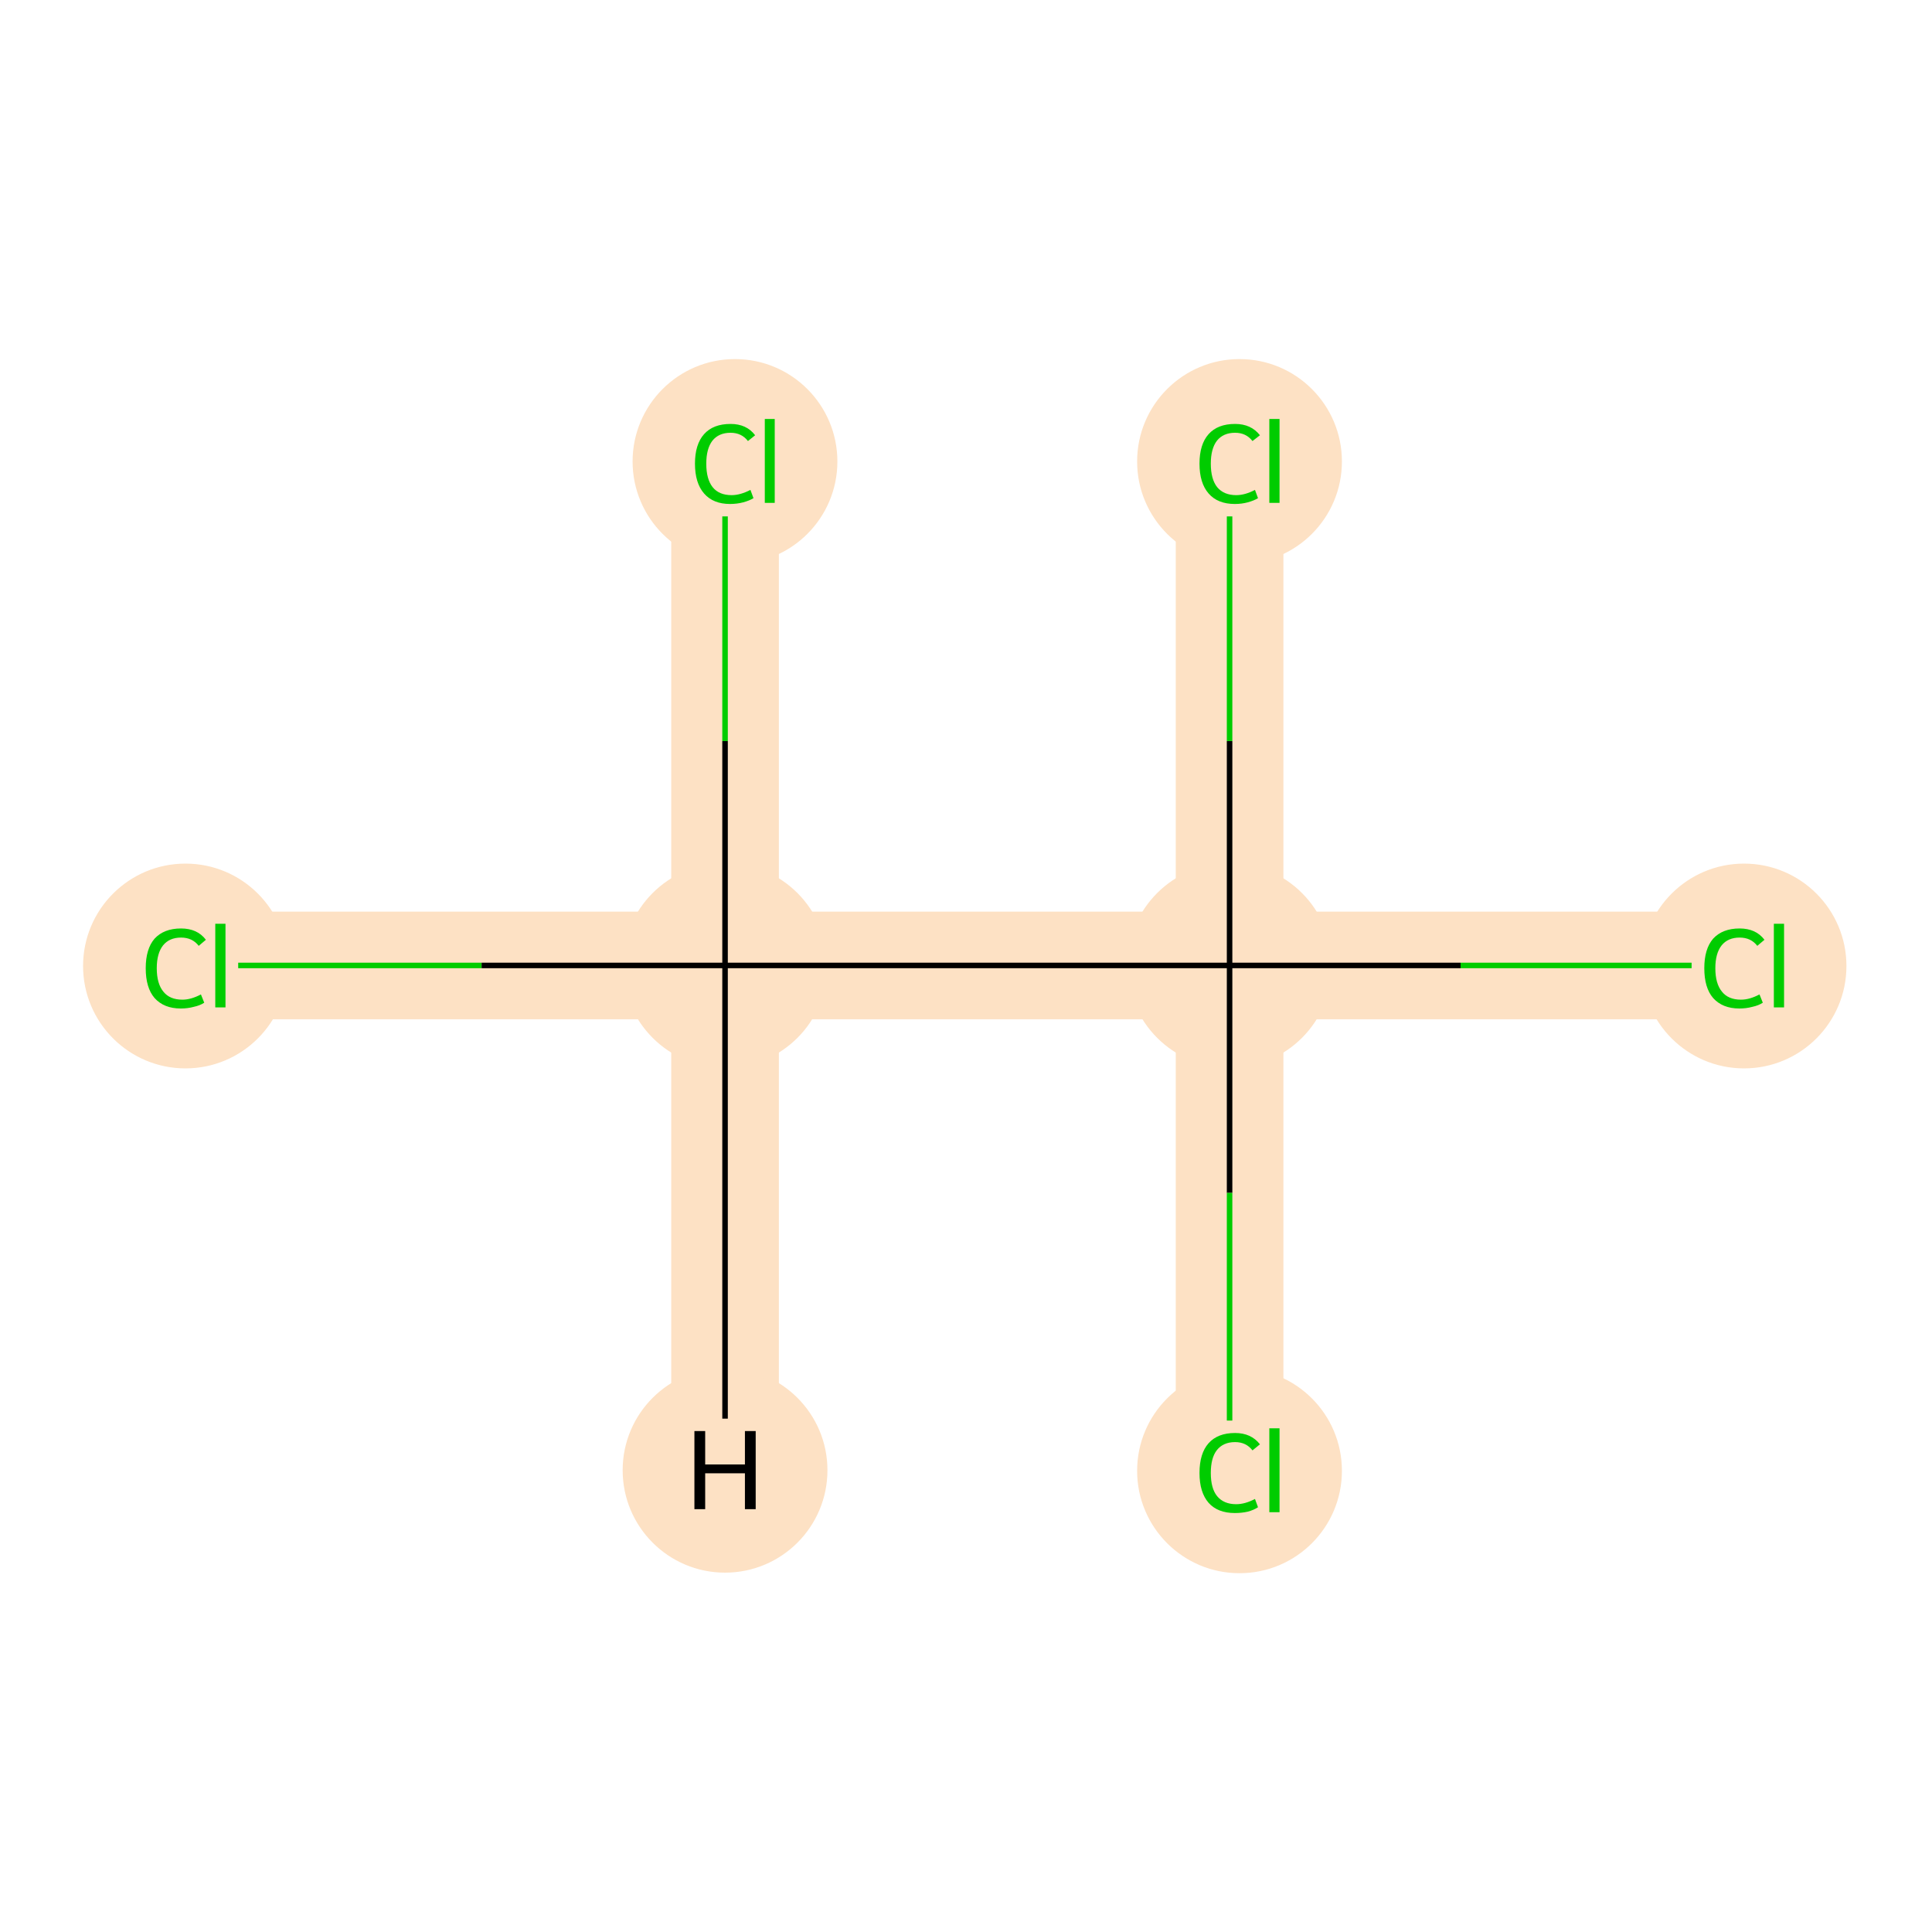<?xml version='1.0' encoding='iso-8859-1'?>
<svg version='1.1' baseProfile='full'
              xmlns='http://www.w3.org/2000/svg'
                      xmlns:rdkit='http://www.rdkit.org/xml'
                      xmlns:xlink='http://www.w3.org/1999/xlink'
                  xml:space='preserve'
width='700px' height='700px' viewBox='0 0 700 700'>
<!-- END OF HEADER -->
<rect style='opacity:1.0;fill:#FFFFFF;stroke:none' width='700.0' height='700.0' x='0.0' y='0.0'> </rect>
<path d='M 79.9,349.8 L 262.7,349.8' style='fill:none;fill-rule:evenodd;stroke:#FDE1C4;stroke-width:39.0px;stroke-linecap:butt;stroke-linejoin:miter;stroke-opacity:1' />
<path d='M 262.7,349.8 L 445.5,349.8' style='fill:none;fill-rule:evenodd;stroke:#FDE1C4;stroke-width:39.0px;stroke-linecap:butt;stroke-linejoin:miter;stroke-opacity:1' />
<path d='M 262.7,349.8 L 262.7,167.0' style='fill:none;fill-rule:evenodd;stroke:#FDE1C4;stroke-width:39.0px;stroke-linecap:butt;stroke-linejoin:miter;stroke-opacity:1' />
<path d='M 262.7,349.8 L 262.7,532.7' style='fill:none;fill-rule:evenodd;stroke:#FDE1C4;stroke-width:39.0px;stroke-linecap:butt;stroke-linejoin:miter;stroke-opacity:1' />
<path d='M 445.5,349.8 L 628.4,349.8' style='fill:none;fill-rule:evenodd;stroke:#FDE1C4;stroke-width:39.0px;stroke-linecap:butt;stroke-linejoin:miter;stroke-opacity:1' />
<path d='M 445.5,349.8 L 445.5,532.7' style='fill:none;fill-rule:evenodd;stroke:#FDE1C4;stroke-width:39.0px;stroke-linecap:butt;stroke-linejoin:miter;stroke-opacity:1' />
<path d='M 445.5,349.8 L 445.5,167.0' style='fill:none;fill-rule:evenodd;stroke:#FDE1C4;stroke-width:39.0px;stroke-linecap:butt;stroke-linejoin:miter;stroke-opacity:1' />
<ellipse cx='67.2' cy='350.0' rx='36.6' ry='36.6'  style='fill:#FDE1C4;fill-rule:evenodd;stroke:#FDE1C4;stroke-width:1.0px;stroke-linecap:butt;stroke-linejoin:miter;stroke-opacity:1' />
<ellipse cx='262.7' cy='349.8' rx='36.6' ry='36.6'  style='fill:#FDE1C4;fill-rule:evenodd;stroke:#FDE1C4;stroke-width:1.0px;stroke-linecap:butt;stroke-linejoin:miter;stroke-opacity:1' />
<ellipse cx='445.5' cy='349.8' rx='36.6' ry='36.6'  style='fill:#FDE1C4;fill-rule:evenodd;stroke:#FDE1C4;stroke-width:1.0px;stroke-linecap:butt;stroke-linejoin:miter;stroke-opacity:1' />
<ellipse cx='631.9' cy='350.0' rx='36.6' ry='36.6'  style='fill:#FDE1C4;fill-rule:evenodd;stroke:#FDE1C4;stroke-width:1.0px;stroke-linecap:butt;stroke-linejoin:miter;stroke-opacity:1' />
<ellipse cx='449.1' cy='532.9' rx='36.6' ry='36.6'  style='fill:#FDE1C4;fill-rule:evenodd;stroke:#FDE1C4;stroke-width:1.0px;stroke-linecap:butt;stroke-linejoin:miter;stroke-opacity:1' />
<ellipse cx='449.1' cy='167.2' rx='36.6' ry='36.6'  style='fill:#FDE1C4;fill-rule:evenodd;stroke:#FDE1C4;stroke-width:1.0px;stroke-linecap:butt;stroke-linejoin:miter;stroke-opacity:1' />
<ellipse cx='266.3' cy='167.2' rx='36.6' ry='36.6'  style='fill:#FDE1C4;fill-rule:evenodd;stroke:#FDE1C4;stroke-width:1.0px;stroke-linecap:butt;stroke-linejoin:miter;stroke-opacity:1' />
<ellipse cx='262.7' cy='532.7' rx='36.6' ry='36.6'  style='fill:#FDE1C4;fill-rule:evenodd;stroke:#FDE1C4;stroke-width:1.0px;stroke-linecap:butt;stroke-linejoin:miter;stroke-opacity:1' />
<path class='bond-0 atom-0 atom-1' d='M 86.3,349.8 L 174.5,349.8' style='fill:none;fill-rule:evenodd;stroke:#00CC00;stroke-width:2.0px;stroke-linecap:butt;stroke-linejoin:miter;stroke-opacity:1' />
<path class='bond-0 atom-0 atom-1' d='M 174.5,349.8 L 262.7,349.8' style='fill:none;fill-rule:evenodd;stroke:#000000;stroke-width:2.0px;stroke-linecap:butt;stroke-linejoin:miter;stroke-opacity:1' />
<path class='bond-1 atom-1 atom-2' d='M 262.7,349.8 L 445.5,349.8' style='fill:none;fill-rule:evenodd;stroke:#000000;stroke-width:2.0px;stroke-linecap:butt;stroke-linejoin:miter;stroke-opacity:1' />
<path class='bond-5 atom-1 atom-6' d='M 262.7,349.8 L 262.7,268.5' style='fill:none;fill-rule:evenodd;stroke:#000000;stroke-width:2.0px;stroke-linecap:butt;stroke-linejoin:miter;stroke-opacity:1' />
<path class='bond-5 atom-1 atom-6' d='M 262.7,268.5 L 262.7,187.1' style='fill:none;fill-rule:evenodd;stroke:#00CC00;stroke-width:2.0px;stroke-linecap:butt;stroke-linejoin:miter;stroke-opacity:1' />
<path class='bond-6 atom-1 atom-7' d='M 262.7,349.8 L 262.7,514.0' style='fill:none;fill-rule:evenodd;stroke:#000000;stroke-width:2.0px;stroke-linecap:butt;stroke-linejoin:miter;stroke-opacity:1' />
<path class='bond-2 atom-2 atom-3' d='M 445.5,349.8 L 529.2,349.8' style='fill:none;fill-rule:evenodd;stroke:#000000;stroke-width:2.0px;stroke-linecap:butt;stroke-linejoin:miter;stroke-opacity:1' />
<path class='bond-2 atom-2 atom-3' d='M 529.2,349.8 L 612.9,349.8' style='fill:none;fill-rule:evenodd;stroke:#00CC00;stroke-width:2.0px;stroke-linecap:butt;stroke-linejoin:miter;stroke-opacity:1' />
<path class='bond-3 atom-2 atom-4' d='M 445.5,349.8 L 445.5,432.2' style='fill:none;fill-rule:evenodd;stroke:#000000;stroke-width:2.0px;stroke-linecap:butt;stroke-linejoin:miter;stroke-opacity:1' />
<path class='bond-3 atom-2 atom-4' d='M 445.5,432.2 L 445.5,514.7' style='fill:none;fill-rule:evenodd;stroke:#00CC00;stroke-width:2.0px;stroke-linecap:butt;stroke-linejoin:miter;stroke-opacity:1' />
<path class='bond-4 atom-2 atom-5' d='M 445.5,349.8 L 445.5,268.5' style='fill:none;fill-rule:evenodd;stroke:#000000;stroke-width:2.0px;stroke-linecap:butt;stroke-linejoin:miter;stroke-opacity:1' />
<path class='bond-4 atom-2 atom-5' d='M 445.5,268.5 L 445.5,187.1' style='fill:none;fill-rule:evenodd;stroke:#00CC00;stroke-width:2.0px;stroke-linecap:butt;stroke-linejoin:miter;stroke-opacity:1' />
<path  class='atom-0' d='M 52.8 350.8
Q 52.8 343.8, 56.0 340.1
Q 59.4 336.4, 65.6 336.4
Q 71.5 336.4, 74.6 340.5
L 72.0 342.7
Q 69.7 339.7, 65.6 339.7
Q 61.4 339.7, 59.1 342.5
Q 56.8 345.4, 56.8 350.8
Q 56.8 356.4, 59.2 359.3
Q 61.5 362.2, 66.1 362.2
Q 69.2 362.2, 72.8 360.3
L 74.0 363.3
Q 72.5 364.3, 70.2 364.8
Q 68.0 365.4, 65.5 365.4
Q 59.4 365.4, 56.0 361.6
Q 52.8 357.9, 52.8 350.8
' fill='#00CC00'/>
<path  class='atom-0' d='M 78.0 334.7
L 81.7 334.7
L 81.7 365.0
L 78.0 365.0
L 78.0 334.7
' fill='#00CC00'/>
<path  class='atom-3' d='M 617.5 350.8
Q 617.5 343.8, 620.7 340.1
Q 624.1 336.4, 630.3 336.4
Q 636.2 336.4, 639.3 340.5
L 636.7 342.7
Q 634.4 339.7, 630.3 339.7
Q 626.1 339.7, 623.8 342.5
Q 621.5 345.4, 621.5 350.8
Q 621.5 356.4, 623.9 359.3
Q 626.2 362.2, 630.8 362.2
Q 633.9 362.2, 637.5 360.3
L 638.7 363.3
Q 637.2 364.3, 634.9 364.8
Q 632.7 365.4, 630.2 365.4
Q 624.1 365.4, 620.7 361.6
Q 617.5 357.9, 617.5 350.8
' fill='#00CC00'/>
<path  class='atom-3' d='M 642.7 334.7
L 646.4 334.7
L 646.4 365.0
L 642.7 365.0
L 642.7 334.7
' fill='#00CC00'/>
<path  class='atom-4' d='M 434.6 533.7
Q 434.6 526.6, 437.9 522.9
Q 441.2 519.2, 447.5 519.2
Q 453.3 519.2, 456.5 523.3
L 453.8 525.5
Q 451.5 522.5, 447.5 522.5
Q 443.2 522.5, 440.9 525.4
Q 438.7 528.2, 438.7 533.7
Q 438.7 539.3, 441.0 542.1
Q 443.4 545.0, 447.9 545.0
Q 451.1 545.0, 454.7 543.1
L 455.8 546.1
Q 454.3 547.1, 452.1 547.7
Q 449.9 548.2, 447.4 548.2
Q 441.2 548.2, 437.9 544.5
Q 434.6 540.7, 434.6 533.7
' fill='#00CC00'/>
<path  class='atom-4' d='M 459.9 517.5
L 463.6 517.5
L 463.6 547.9
L 459.9 547.9
L 459.9 517.5
' fill='#00CC00'/>
<path  class='atom-5' d='M 434.6 168.0
Q 434.6 161.0, 437.9 157.3
Q 441.2 153.6, 447.5 153.6
Q 453.3 153.6, 456.5 157.7
L 453.8 159.8
Q 451.5 156.8, 447.5 156.8
Q 443.2 156.8, 440.9 159.7
Q 438.7 162.6, 438.7 168.0
Q 438.7 173.6, 441.0 176.5
Q 443.4 179.4, 447.9 179.4
Q 451.1 179.4, 454.7 177.5
L 455.8 180.5
Q 454.3 181.4, 452.1 182.0
Q 449.9 182.6, 447.4 182.6
Q 441.2 182.6, 437.9 178.8
Q 434.6 175.0, 434.6 168.0
' fill='#00CC00'/>
<path  class='atom-5' d='M 459.9 151.8
L 463.6 151.8
L 463.6 182.2
L 459.9 182.2
L 459.9 151.8
' fill='#00CC00'/>
<path  class='atom-6' d='M 251.8 168.0
Q 251.8 161.0, 255.1 157.3
Q 258.4 153.6, 264.7 153.6
Q 270.5 153.6, 273.6 157.7
L 271.0 159.8
Q 268.7 156.8, 264.7 156.8
Q 260.4 156.8, 258.1 159.7
Q 255.9 162.6, 255.9 168.0
Q 255.9 173.6, 258.2 176.5
Q 260.5 179.4, 265.1 179.4
Q 268.2 179.4, 271.9 177.5
L 273.0 180.5
Q 271.5 181.4, 269.3 182.0
Q 267.0 182.6, 264.5 182.6
Q 258.4 182.6, 255.1 178.8
Q 251.8 175.0, 251.8 168.0
' fill='#00CC00'/>
<path  class='atom-6' d='M 277.1 151.8
L 280.7 151.8
L 280.7 182.2
L 277.1 182.2
L 277.1 151.8
' fill='#00CC00'/>
<path  class='atom-7' d='M 251.6 518.5
L 255.5 518.5
L 255.5 530.6
L 269.9 530.6
L 269.9 518.5
L 273.8 518.5
L 273.8 546.8
L 269.9 546.8
L 269.9 533.8
L 255.5 533.8
L 255.5 546.8
L 251.6 546.8
L 251.6 518.5
' fill='#000000'/>
</svg>
